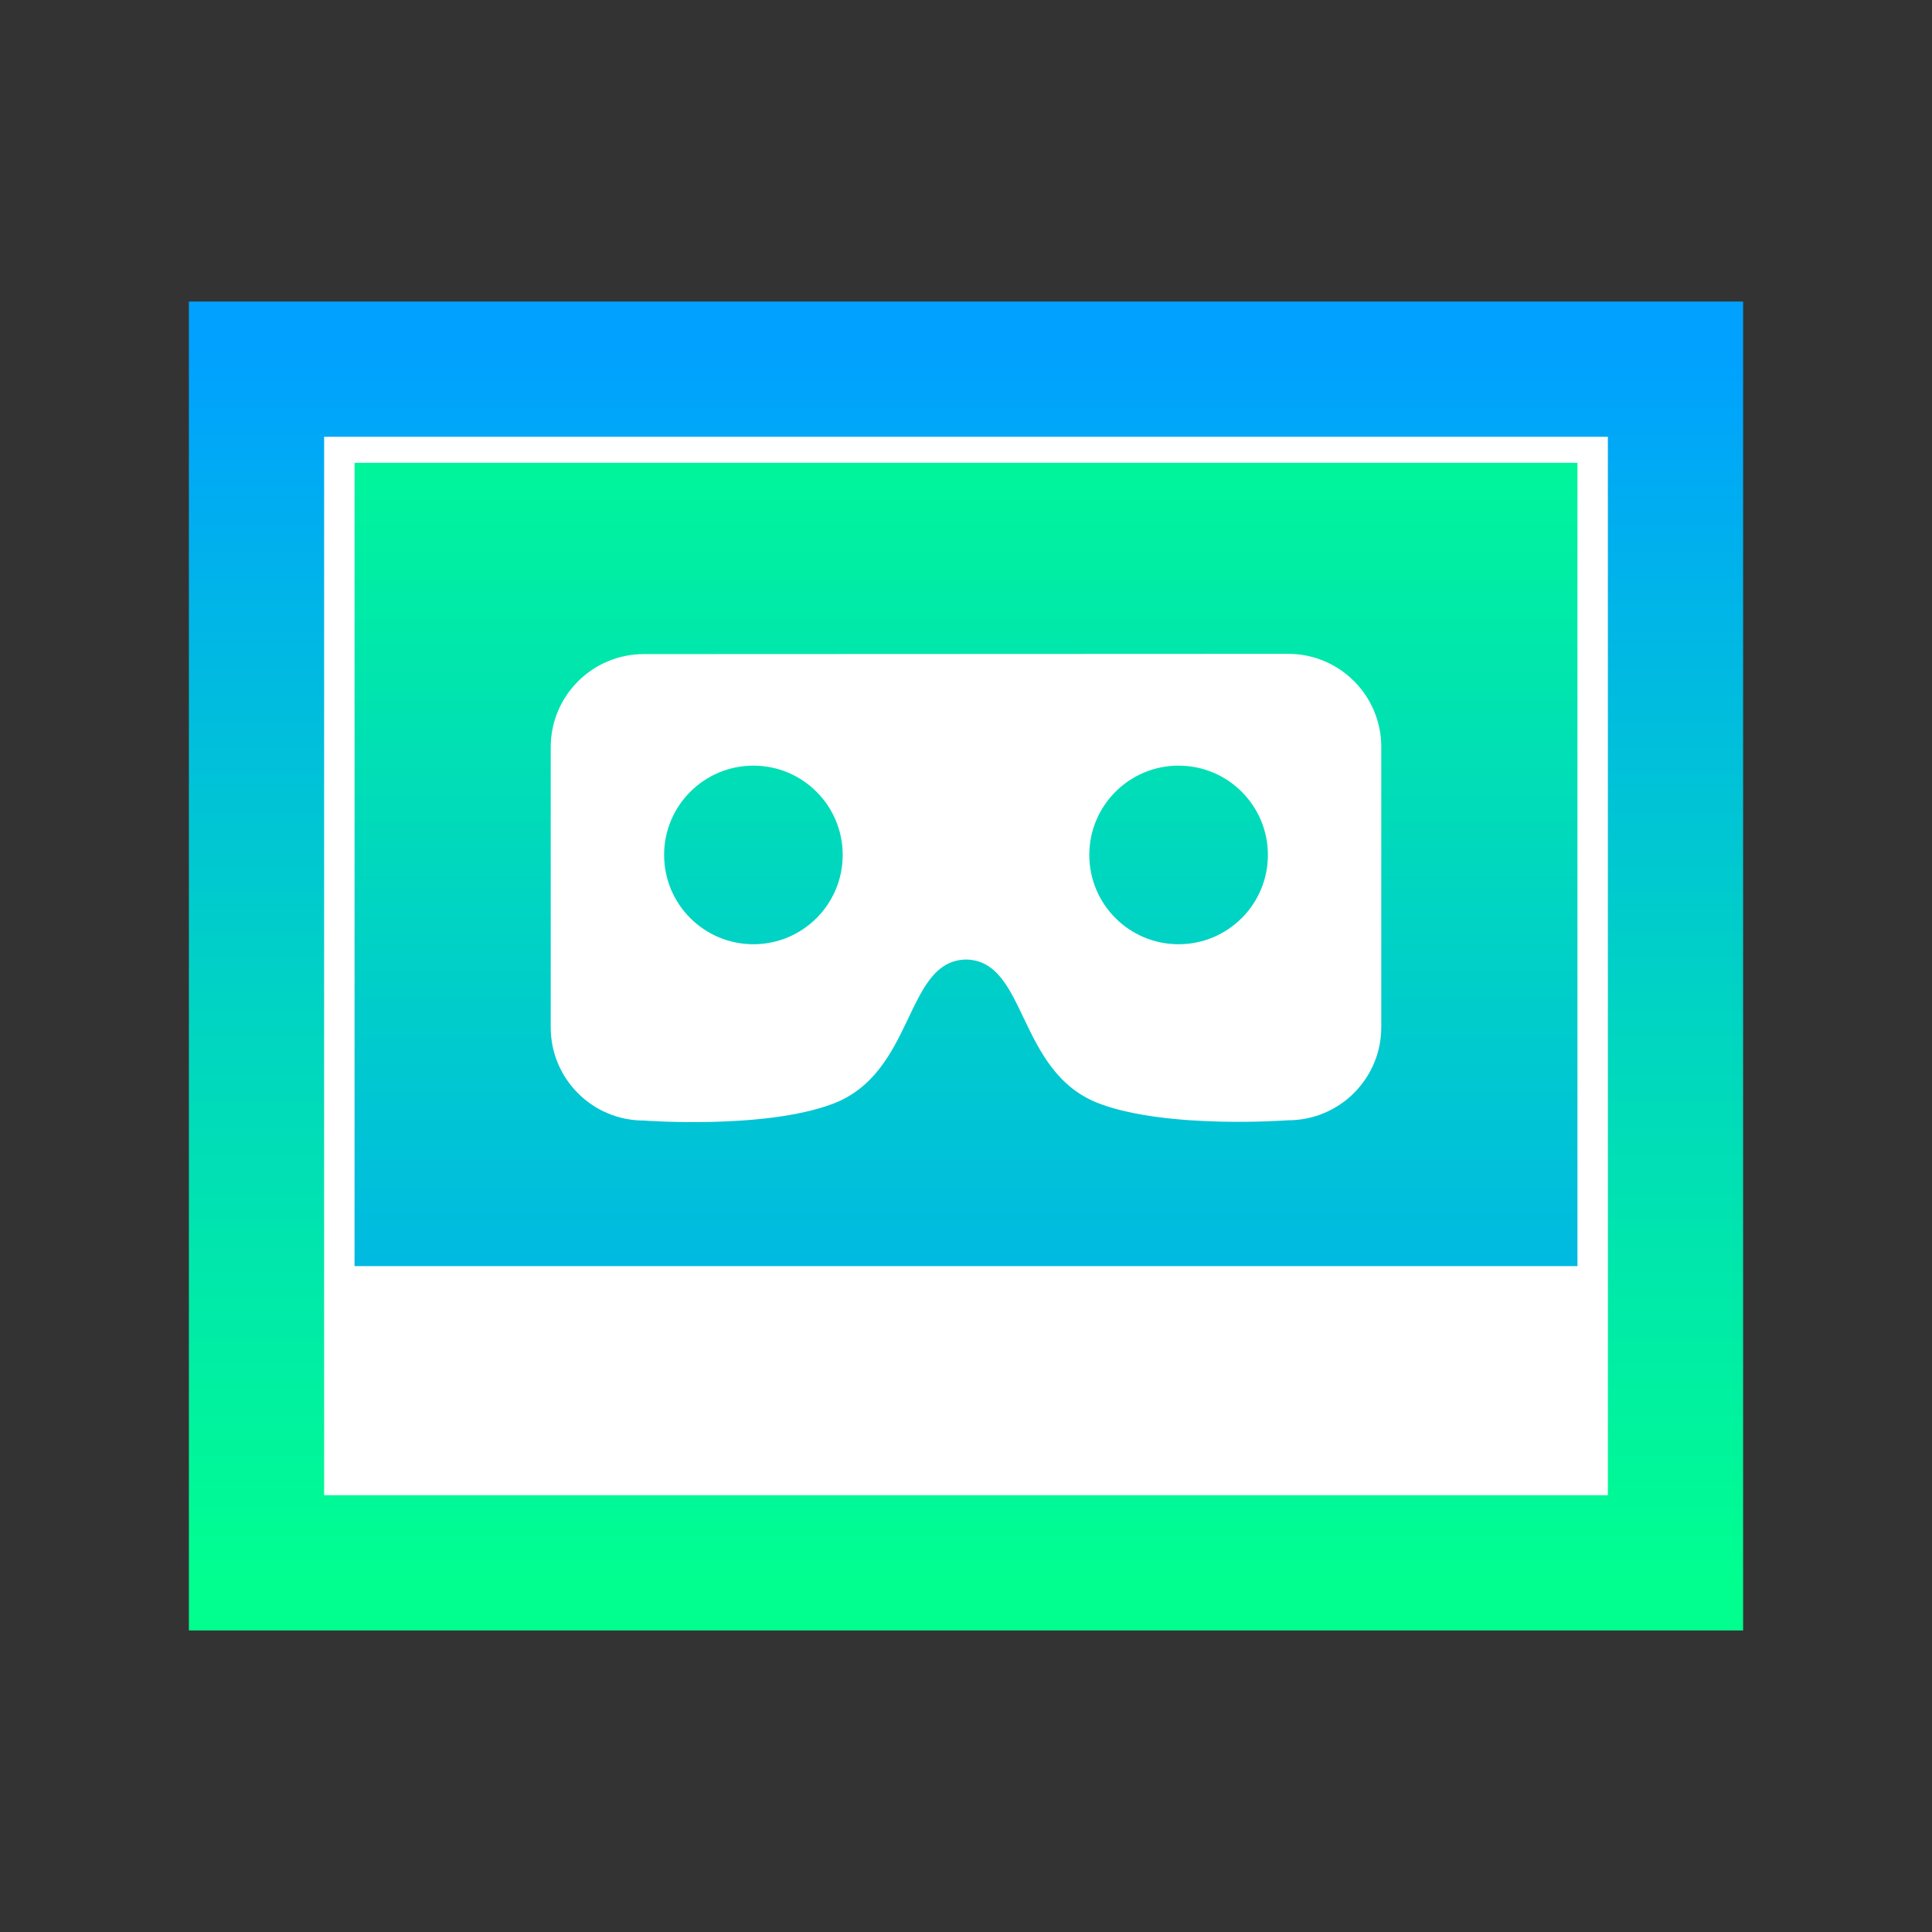 <svg xmlns="http://www.w3.org/2000/svg" xmlns:bx="https://boxy-svg.com" xmlns:xlink="http://www.w3.org/1999/xlink" viewBox="0 0 500 500">
  <rect x="0" y="0" width="500" height="500" fill="#333333" stroke="none"/>
  <defs>
    <linearGradient bx:pinned="true" id="a">
      <stop offset="0" stop-color="#00ff8f"/>
      <stop offset="1" stop-color="#00a1ff"/>
    </linearGradient>
    <linearGradient xlink:href="#a" id="b" x1="250" x2="250" y1="95.541" y2="404.459" gradientTransform="rotate(180 251.827 253.795) scale(1.032)" gradientUnits="userSpaceOnUse"/>
    <linearGradient xlink:href="#a" id="c" x1="250" x2="250" y1="119.779" y2="327.674" gradientTransform="translate(-145.063 -104.109) scale(1.58)" gradientUnits="userSpaceOnUse"/>
  </defs>
  <path fill="#fff" stroke="url(#b)" stroke-width="35" d="M66.384 95.541h367.232v308.918H66.384z" paint-order="stroke" vector-effect="non-scaling-stroke"/>
  <path fill="url(#c)" d="M91.757 119.779h316.487v207.895H91.757z" paint-order="fill"/>
  <path fill="#fff" d="M333.377 169.211c13.307 0 24.095 10.787 24.095 24.094v72.525c0 13.308-10.788 24.095-24.095 24.095 0 0-31.078 2.349-48.809-4.291-21.488-8.045-18.611-37.064-34.569-37.311-15.956.316-13.079 29.336-34.567 37.381-17.731 6.64-48.809 4.291-48.809 4.291-13.307 0-24.095-10.787-24.095-24.095v-72.525c0-13.307 10.788-24.094 24.095-24.094Zm-51.468 52.048c0 12.763 10.347 23.11 23.11 23.11s23.11-10.347 23.11-23.11-10.347-23.11-23.11-23.11-23.11 10.347-23.11 23.11Zm-86.928-23.11c-12.763 0-23.11 10.347-23.11 23.11s10.347 23.11 23.11 23.11 23.11-10.347 23.11-23.11-10.347-23.11-23.11-23.11Z"/>
</svg>